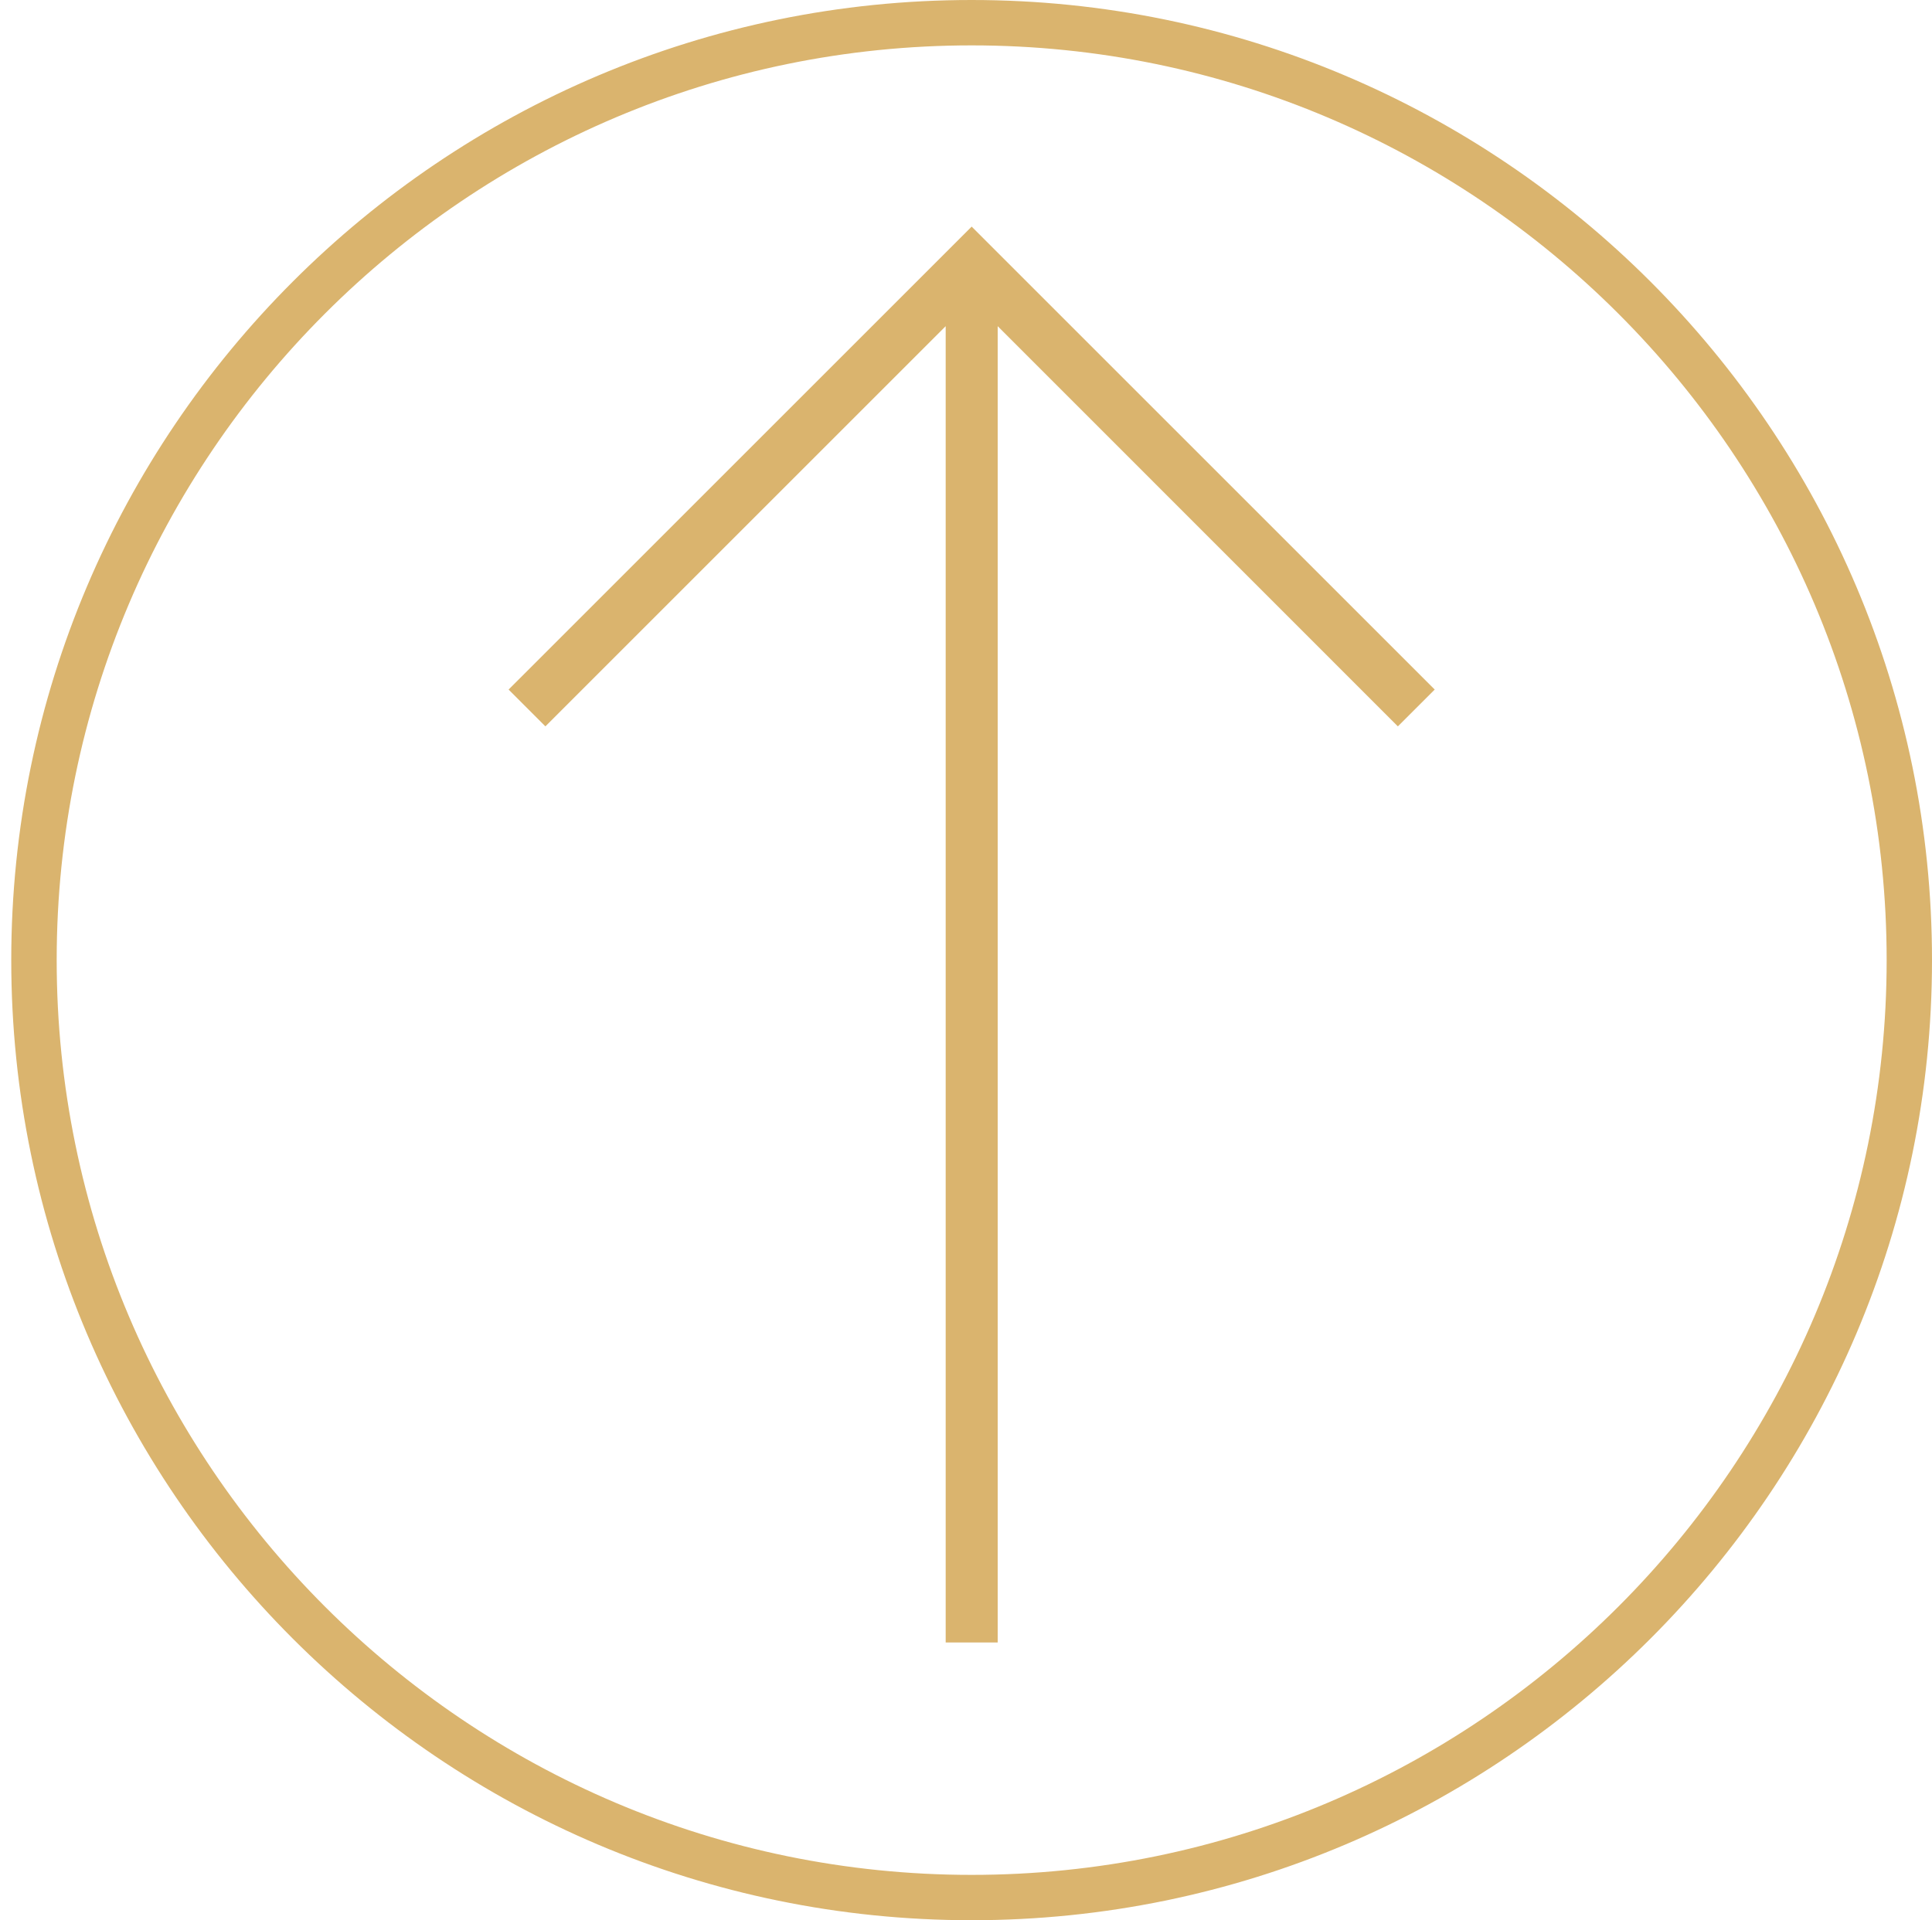 <svg width="170" height="169" viewBox="0 0 170 169" fill="none" xmlns="http://www.w3.org/2000/svg">
<path d="M87.789 28.707L123 63.928L126.244 60.688L85.498 19.944L44.753 60.688L47.991 63.928L83.212 28.707L83.212 144.553L87.789 144.553L87.789 28.707Z" fill="#DAB46E"/>
<path d="M170 84.502C170 37.906 132.091 -1.65705e-06 85.492 -3.69395e-06C38.903 -5.73044e-06 0.99 37.906 0.99 84.502C0.99 131.097 38.903 169 85.492 169C132.091 169 170 131.097 170 84.502ZM4.988 84.502C4.988 40.111 41.102 3.994 85.493 3.994C129.893 3.994 166.01 40.112 166.01 84.502C166.01 128.889 129.893 165.009 85.496 165.009C41.105 165.009 4.988 128.889 4.988 84.502Z" fill="#DAB46E"/>
</svg>
